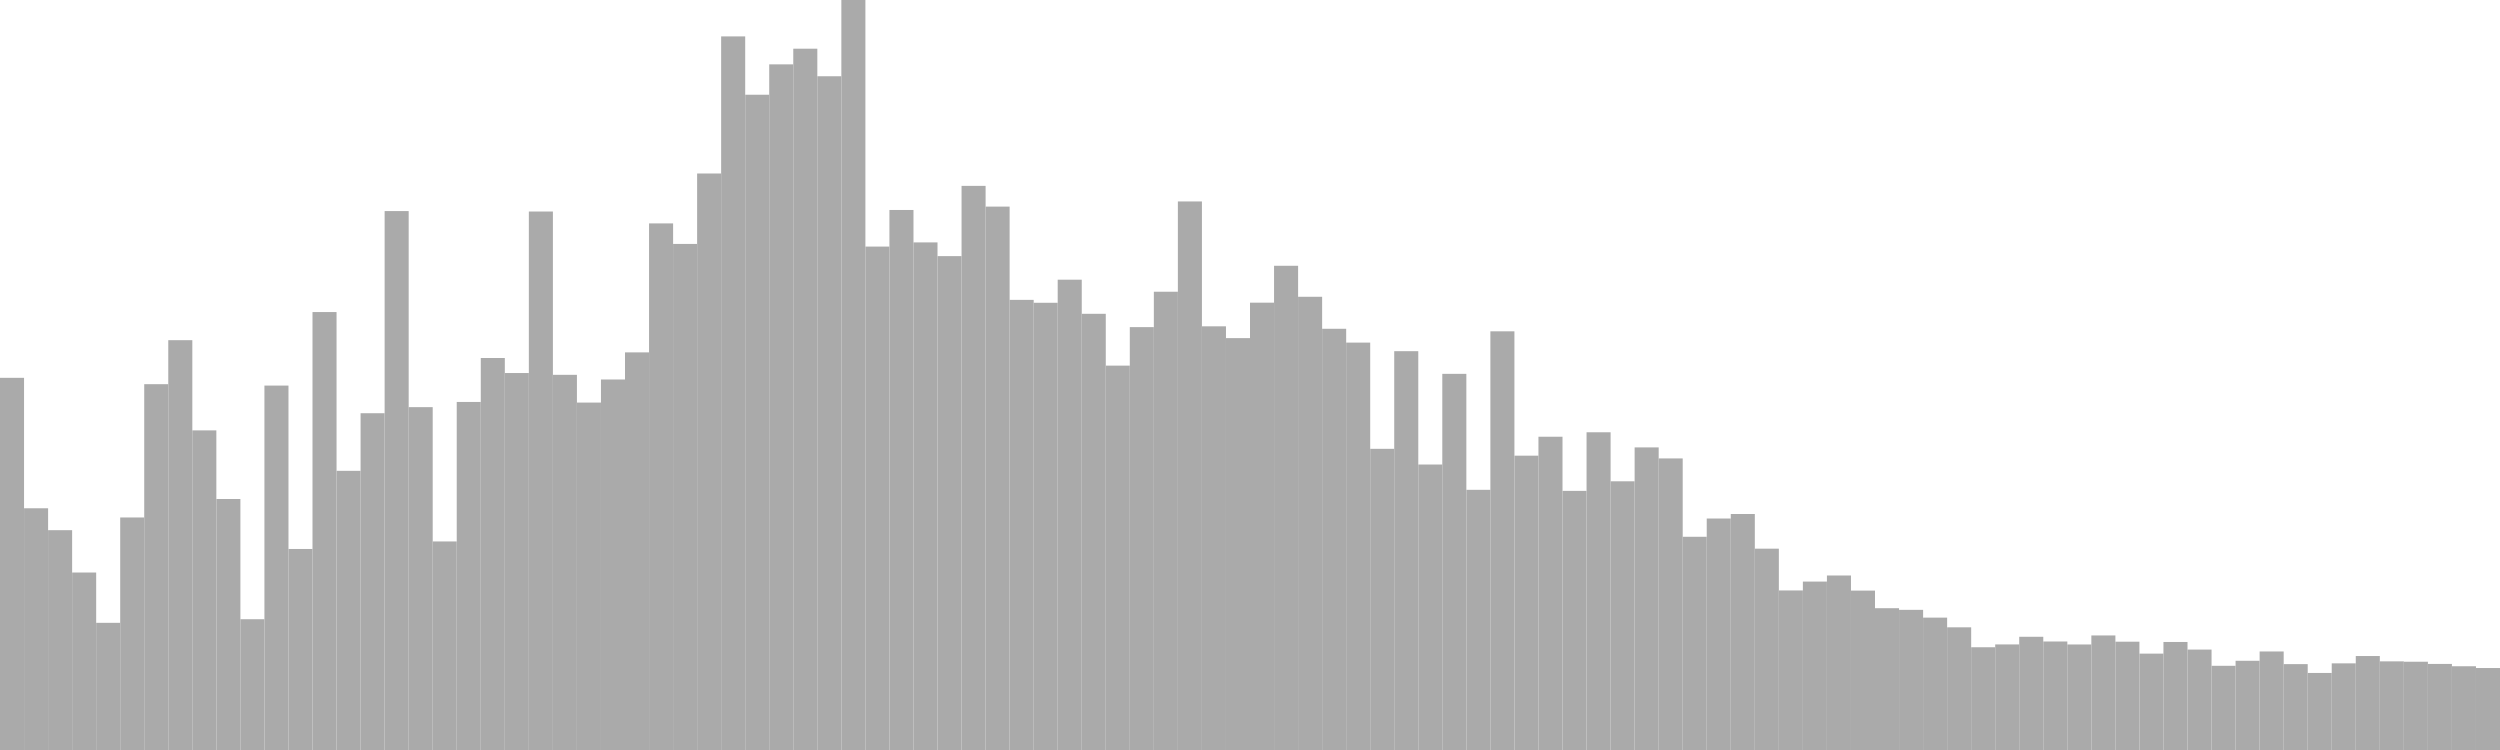 <?xml version="1.0" standalone="no"?>
<svg xmlns:xlink="http://www.w3.org/1999/xlink" xmlns="http://www.w3.org/2000/svg" class="topic-graph" style="width: 100em; height: 30em; text-align: center;"><rect width="0.962em" height="14.887em" x="0em" y="15.113em" fill="#aaa"/><rect width="0.962em" height="9.669em" x="0.962em" y="20.331em" fill="#aaa"/><rect width="0.962em" height="8.793em" x="1.923em" y="21.207em" fill="#aaa"/><rect width="0.962em" height="7.099em" x="2.885em" y="22.901em" fill="#aaa"/><rect width="0.962em" height="5.087em" x="3.846em" y="24.913em" fill="#aaa"/><rect width="0.962em" height="9.301em" x="4.808em" y="20.699em" fill="#aaa"/><rect width="0.962em" height="14.633em" x="5.769em" y="15.367em" fill="#aaa"/><rect width="0.962em" height="16.393em" x="6.731em" y="13.607em" fill="#aaa"/><rect width="0.962em" height="12.785em" x="7.692em" y="17.215em" fill="#aaa"/><rect width="0.962em" height="10.04em" x="8.654em" y="19.96em" fill="#aaa"/><rect width="0.962em" height="5.231em" x="9.615em" y="24.769em" fill="#aaa"/><rect width="0.962em" height="14.577em" x="10.577em" y="15.423em" fill="#aaa"/><rect width="0.962em" height="8.041em" x="11.538em" y="21.959em" fill="#aaa"/><rect width="0.962em" height="17.518em" x="12.5em" y="12.482em" fill="#aaa"/><rect width="0.962em" height="11.167em" x="13.462em" y="18.833em" fill="#aaa"/><rect width="0.962em" height="13.471em" x="14.423em" y="16.529em" fill="#aaa"/><rect width="0.962em" height="21.557em" x="15.385em" y="8.443em" fill="#aaa"/><rect width="0.962em" height="13.714em" x="16.346em" y="16.286em" fill="#aaa"/><rect width="0.962em" height="8.342em" x="17.308em" y="21.658em" fill="#aaa"/><rect width="0.962em" height="13.922em" x="18.269em" y="16.078em" fill="#aaa"/><rect width="0.962em" height="15.68em" x="19.231em" y="14.32em" fill="#aaa"/><rect width="0.962em" height="15.079em" x="20.192em" y="14.921em" fill="#aaa"/><rect width="0.962em" height="21.539em" x="21.154em" y="8.461em" fill="#aaa"/><rect width="0.962em" height="15.007em" x="22.115em" y="14.993em" fill="#aaa"/><rect width="0.962em" height="13.897em" x="23.077em" y="16.103em" fill="#aaa"/><rect width="0.962em" height="14.82em" x="24.038em" y="15.18em" fill="#aaa"/><rect width="0.962em" height="15.905em" x="25em" y="14.095em" fill="#aaa"/><rect width="0.962em" height="21.064em" x="25.962em" y="8.936em" fill="#aaa"/><rect width="0.962em" height="20.243em" x="26.923em" y="9.757em" fill="#aaa"/><rect width="0.962em" height="23.06em" x="27.885em" y="6.94em" fill="#aaa"/><rect width="0.962em" height="28.544em" x="28.846em" y="1.456em" fill="#aaa"/><rect width="0.962em" height="26.211em" x="29.808em" y="3.789em" fill="#aaa"/><rect width="0.962em" height="27.426em" x="30.769em" y="2.574em" fill="#aaa"/><rect width="0.962em" height="28.052em" x="31.731em" y="1.948em" fill="#aaa"/><rect width="0.962em" height="26.95em" x="32.692em" y="3.05em" fill="#aaa"/><rect width="0.962em" height="30em" x="33.654em" y="0em" fill="#aaa"/><rect width="0.962em" height="20.137em" x="34.615em" y="9.863em" fill="#aaa"/><rect width="0.962em" height="21.601em" x="35.577em" y="8.399em" fill="#aaa"/><rect width="0.962em" height="20.304em" x="36.538em" y="9.696em" fill="#aaa"/><rect width="0.962em" height="19.755em" x="37.5em" y="10.245em" fill="#aaa"/><rect width="0.962em" height="22.565em" x="38.462em" y="7.435em" fill="#aaa"/><rect width="0.962em" height="21.736em" x="39.423em" y="8.264em" fill="#aaa"/><rect width="0.962em" height="18.005em" x="40.385em" y="11.995em" fill="#aaa"/><rect width="0.962em" height="17.889em" x="41.346em" y="12.111em" fill="#aaa"/><rect width="0.962em" height="18.812em" x="42.308em" y="11.188em" fill="#aaa"/><rect width="0.962em" height="17.448em" x="43.269em" y="12.552em" fill="#aaa"/><rect width="0.962em" height="15.375em" x="44.231em" y="14.625em" fill="#aaa"/><rect width="0.962em" height="16.915em" x="45.192em" y="13.085em" fill="#aaa"/><rect width="0.962em" height="18.331em" x="46.154em" y="11.669em" fill="#aaa"/><rect width="0.962em" height="21.942em" x="47.115em" y="8.058em" fill="#aaa"/><rect width="0.962em" height="16.947em" x="48.077em" y="13.053em" fill="#aaa"/><rect width="0.962em" height="16.475em" x="49.038em" y="13.525em" fill="#aaa"/><rect width="0.962em" height="17.893em" x="50em" y="12.107em" fill="#aaa"/><rect width="0.962em" height="19.369em" x="50.962em" y="10.631em" fill="#aaa"/><rect width="0.962em" height="18.129em" x="51.923em" y="11.871em" fill="#aaa"/><rect width="0.962em" height="16.849em" x="52.885em" y="13.151em" fill="#aaa"/><rect width="0.962em" height="16.296em" x="53.846em" y="13.704em" fill="#aaa"/><rect width="0.962em" height="12.047em" x="54.808em" y="17.953em" fill="#aaa"/><rect width="0.962em" height="15.953em" x="55.769em" y="14.047em" fill="#aaa"/><rect width="0.962em" height="11.419em" x="56.731em" y="18.581em" fill="#aaa"/><rect width="0.962em" height="15.046em" x="57.692em" y="14.954em" fill="#aaa"/><rect width="0.962em" height="10.407em" x="58.654em" y="19.593em" fill="#aaa"/><rect width="0.962em" height="16.747em" x="59.615em" y="13.253em" fill="#aaa"/><rect width="0.962em" height="11.773em" x="60.577em" y="18.227em" fill="#aaa"/><rect width="0.962em" height="12.531em" x="61.538em" y="17.469em" fill="#aaa"/><rect width="0.962em" height="10.365em" x="62.5em" y="19.635em" fill="#aaa"/><rect width="0.962em" height="12.709em" x="63.462em" y="17.291em" fill="#aaa"/><rect width="0.962em" height="10.748em" x="64.423em" y="19.252em" fill="#aaa"/><rect width="0.962em" height="12.104em" x="65.385em" y="17.896em" fill="#aaa"/><rect width="0.962em" height="11.663em" x="66.346em" y="18.337em" fill="#aaa"/><rect width="0.962em" height="8.529em" x="67.308em" y="21.471em" fill="#aaa"/><rect width="0.962em" height="9.259em" x="68.269em" y="20.741em" fill="#aaa"/><rect width="0.962em" height="9.44em" x="69.231em" y="20.56em" fill="#aaa"/><rect width="0.962em" height="8.053em" x="70.192em" y="21.947em" fill="#aaa"/><rect width="0.962em" height="6.382em" x="71.154em" y="23.618em" fill="#aaa"/><rect width="0.962em" height="6.737em" x="72.115em" y="23.263em" fill="#aaa"/><rect width="0.962em" height="6.98em" x="73.077em" y="23.02em" fill="#aaa"/><rect width="0.962em" height="6.376em" x="74.038em" y="23.624em" fill="#aaa"/><rect width="0.962em" height="5.672em" x="75em" y="24.328em" fill="#aaa"/><rect width="0.962em" height="5.606em" x="75.962em" y="24.394em" fill="#aaa"/><rect width="0.962em" height="5.295em" x="76.923em" y="24.705em" fill="#aaa"/><rect width="0.962em" height="4.907em" x="77.885em" y="25.093em" fill="#aaa"/><rect width="0.962em" height="4.11em" x="78.846em" y="25.89em" fill="#aaa"/><rect width="0.962em" height="4.223em" x="79.808em" y="25.777em" fill="#aaa"/><rect width="0.962em" height="4.529em" x="80.769em" y="25.471em" fill="#aaa"/><rect width="0.962em" height="4.34em" x="81.731em" y="25.66em" fill="#aaa"/><rect width="0.962em" height="4.221em" x="82.692em" y="25.779em" fill="#aaa"/><rect width="0.962em" height="4.582em" x="83.654em" y="25.418em" fill="#aaa"/><rect width="0.962em" height="4.332em" x="84.615em" y="25.668em" fill="#aaa"/><rect width="0.962em" height="3.855em" x="85.577em" y="26.145em" fill="#aaa"/><rect width="0.962em" height="4.321em" x="86.538em" y="25.679em" fill="#aaa"/><rect width="0.962em" height="4.017em" x="87.5em" y="25.983em" fill="#aaa"/><rect width="0.962em" height="3.368em" x="88.462em" y="26.632em" fill="#aaa"/><rect width="0.962em" height="3.569em" x="89.423em" y="26.431em" fill="#aaa"/><rect width="0.962em" height="3.941em" x="90.385em" y="26.059em" fill="#aaa"/><rect width="0.962em" height="3.435em" x="91.346em" y="26.565em" fill="#aaa"/><rect width="0.962em" height="3.082em" x="92.308em" y="26.918em" fill="#aaa"/><rect width="0.962em" height="3.466em" x="93.269em" y="26.534em" fill="#aaa"/><rect width="0.962em" height="3.759em" x="94.231em" y="26.241em" fill="#aaa"/><rect width="0.962em" height="3.546em" x="95.192em" y="26.454em" fill="#aaa"/><rect width="0.962em" height="3.531em" x="96.154em" y="26.469em" fill="#aaa"/><rect width="0.962em" height="3.443em" x="97.115em" y="26.557em" fill="#aaa"/><rect width="0.962em" height="3.35em" x="98.077em" y="26.65em" fill="#aaa"/><rect width="0.962em" height="3.279em" x="99.038em" y="26.721em" fill="#aaa"/></svg>